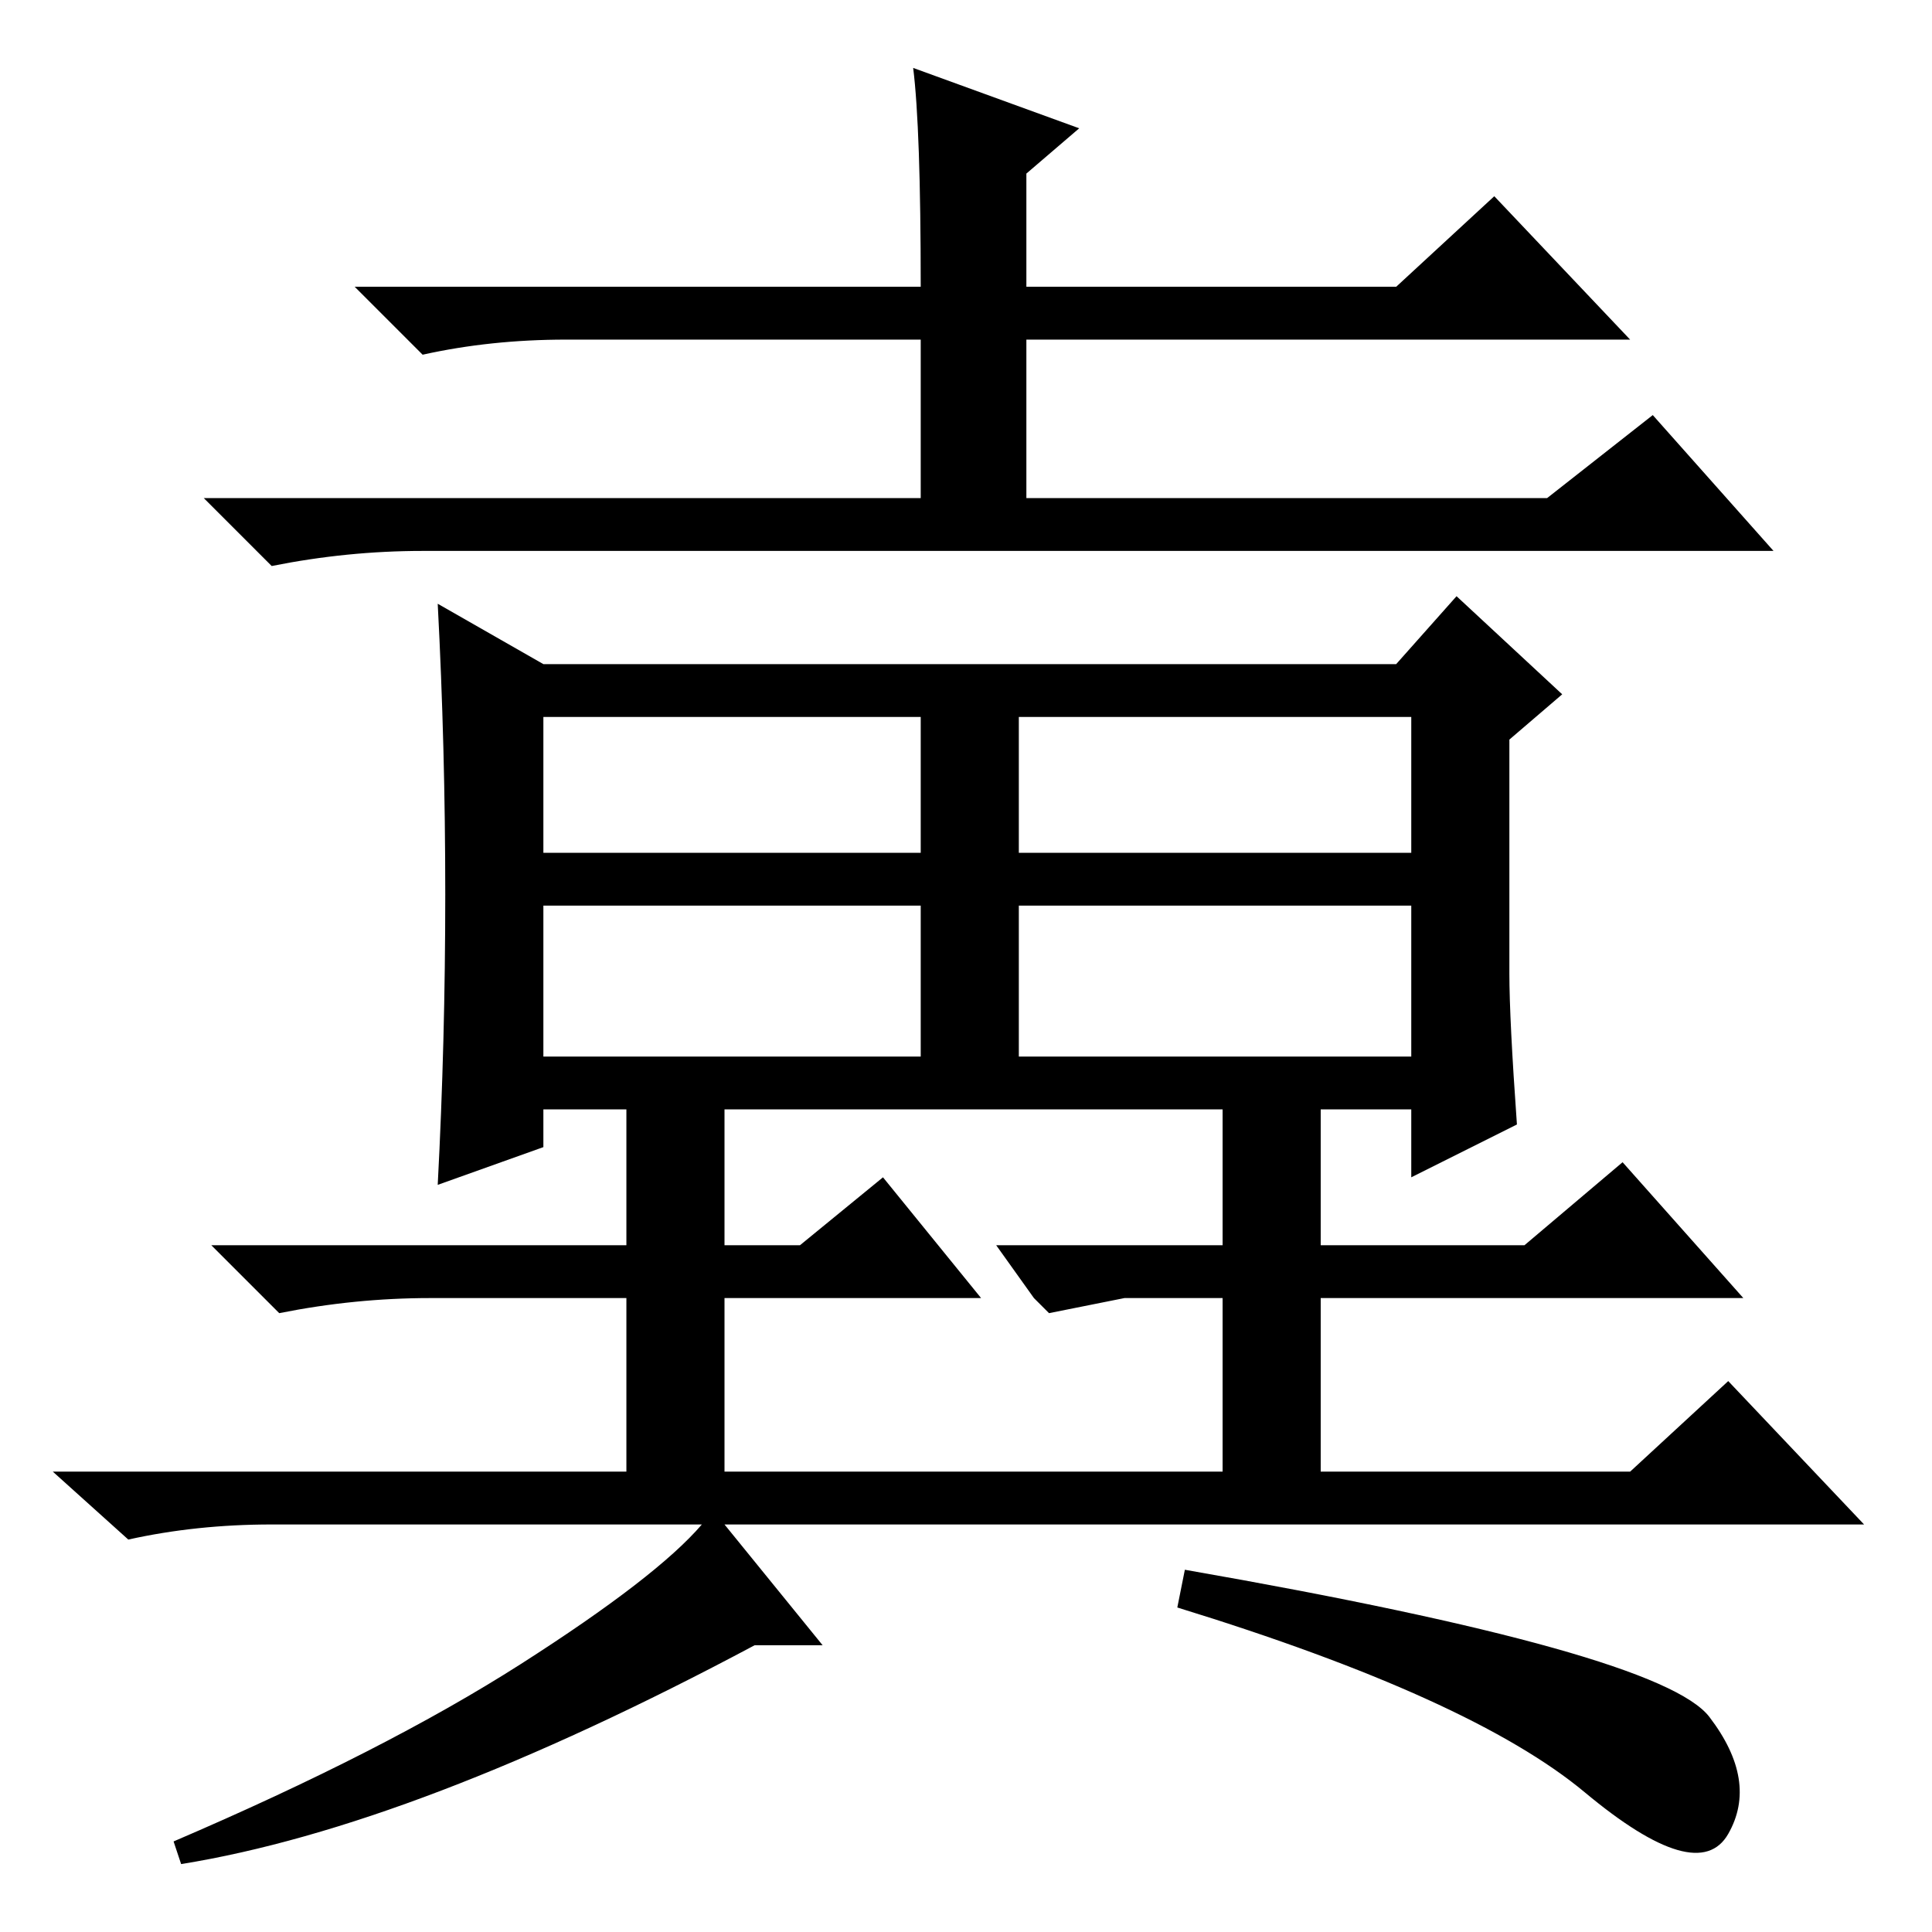 <?xml version="1.0" standalone="no"?>
<!DOCTYPE svg PUBLIC "-//W3C//DTD SVG 1.1//EN" "http://www.w3.org/Graphics/SVG/1.1/DTD/svg11.dtd" >
<svg xmlns="http://www.w3.org/2000/svg" xmlns:xlink="http://www.w3.org/1999/xlink" version="1.1" viewBox="0 -36 256 256">
  <g transform="matrix(1 0 0 -1 0 220)">
   <path fill="currentColor"
d="M72 143h50v18h-50v-18zM135 143h52v18h-52v-18zM72 116h50v20h-50v-20zM135 116h52v20h-52v-20zM69 35.5q18 11.5 24 18.5h-57q-10 0 -19 -2l-10 9h76v23h-26q-10 0 -20 -2l-9 9h55v18h-11v-5l-14 -5q1 19 1 38.5t-1 38.5l14 -8h113l8 9l14 -13l-7 -6v-31q0 -6 1 -20
l-14 -7v9h-12v-18h27l13 11l16 -18h-56v-23h41l13 12l18 -19h-151l13 -16h-9q-45 -24 -76 -29l-1 3q28 12 46 23.5zM96 91h10l11 9l13 -16h7l-5 7h30v18h-66v-18zM96 61h66v23h-13t-10 -2l-2 2h-41v-23zM226.5 28.5q6.5 -8.5 2.5 -15.5t-19 5.5t-54 24.5l1 5
q63 -11 69.5 -19.5zM121 247l22 -8l-7 -6v-15h49l13 12l18 -19h-80v-21h69l14 11l16 -18h-179q-10 0 -20 -2l-9 9h95v21h-47q-10 0 -19 -2l-9 9h75q0 21 -1 29z" />
  </g>

</svg>
